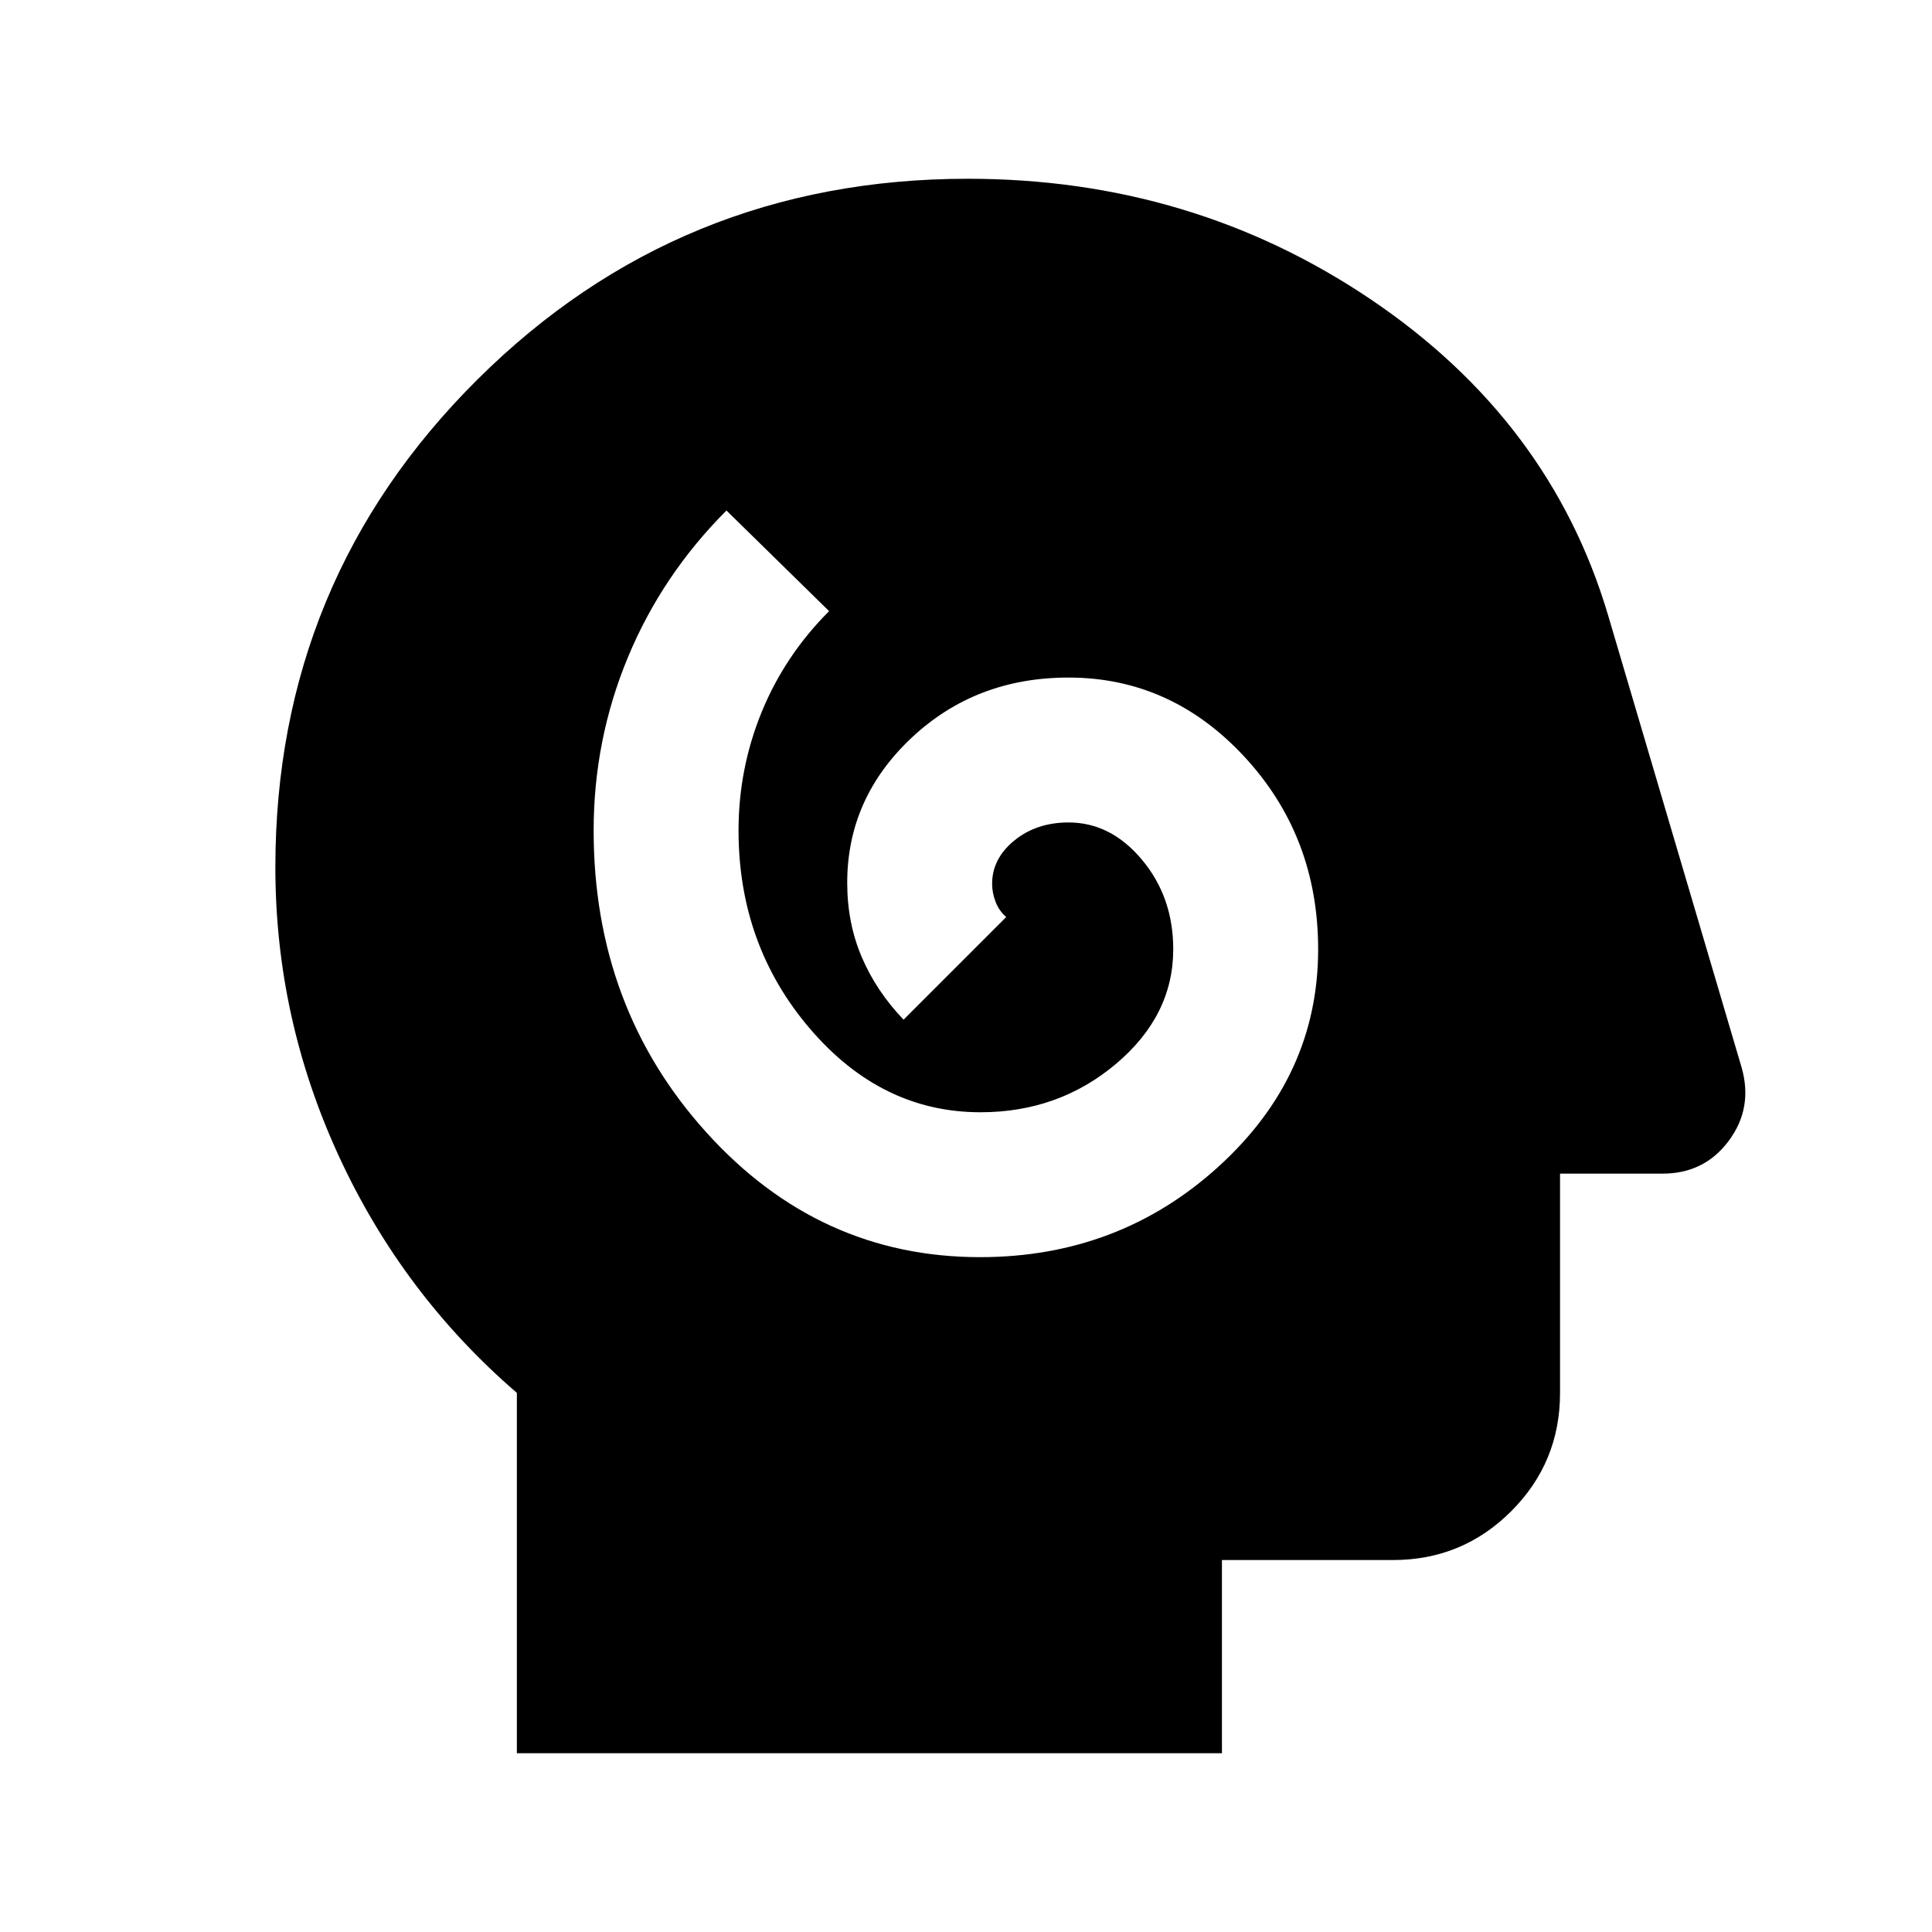 <svg xmlns="http://www.w3.org/2000/svg" viewBox="0 96 960 960"><path d="M486.978 720.674q69 0 118.5-45t49.5-107.942q0-56.058-36.5-95.558-36.5-39.5-87.549-39.5-46.14 0-78.045 30-31.906 30-31.906 72 0 20 7.242 36.941 7.241 16.941 20.758 31.059l51-51q-3.5-3-5.25-7.5t-1.75-9.033q0-12.467 11-21.467 11-9 27-9 21 0 36.5 18.562 15.5 18.563 15.5 44.438 0 33-28.5 57t-67.262 24q-49.238 0-84.738-41.5t-35.5-98.5q0-30.768 11.5-58.884t33.5-50.116l-51-50q-32 32-49 73t-17 86q0 88 56 150t136 62Zm-230.152 246.5V788.109q-56.761-48.957-88.381-117.483Q136.826 602.1 136.826 527q0-142.573 100.362-242.373 100.363-99.801 243.738-99.801 111.465 0 200.378 60.054 88.914 60.055 117.631 156.446l66.478 225.152q5.718 20.111-6.413 36.403-12.13 16.293-32.848 16.293h-50.978v109q0 34.483-24.259 58.741-24.258 24.259-58.741 24.259h-85v96H256.826Z"/></svg>
